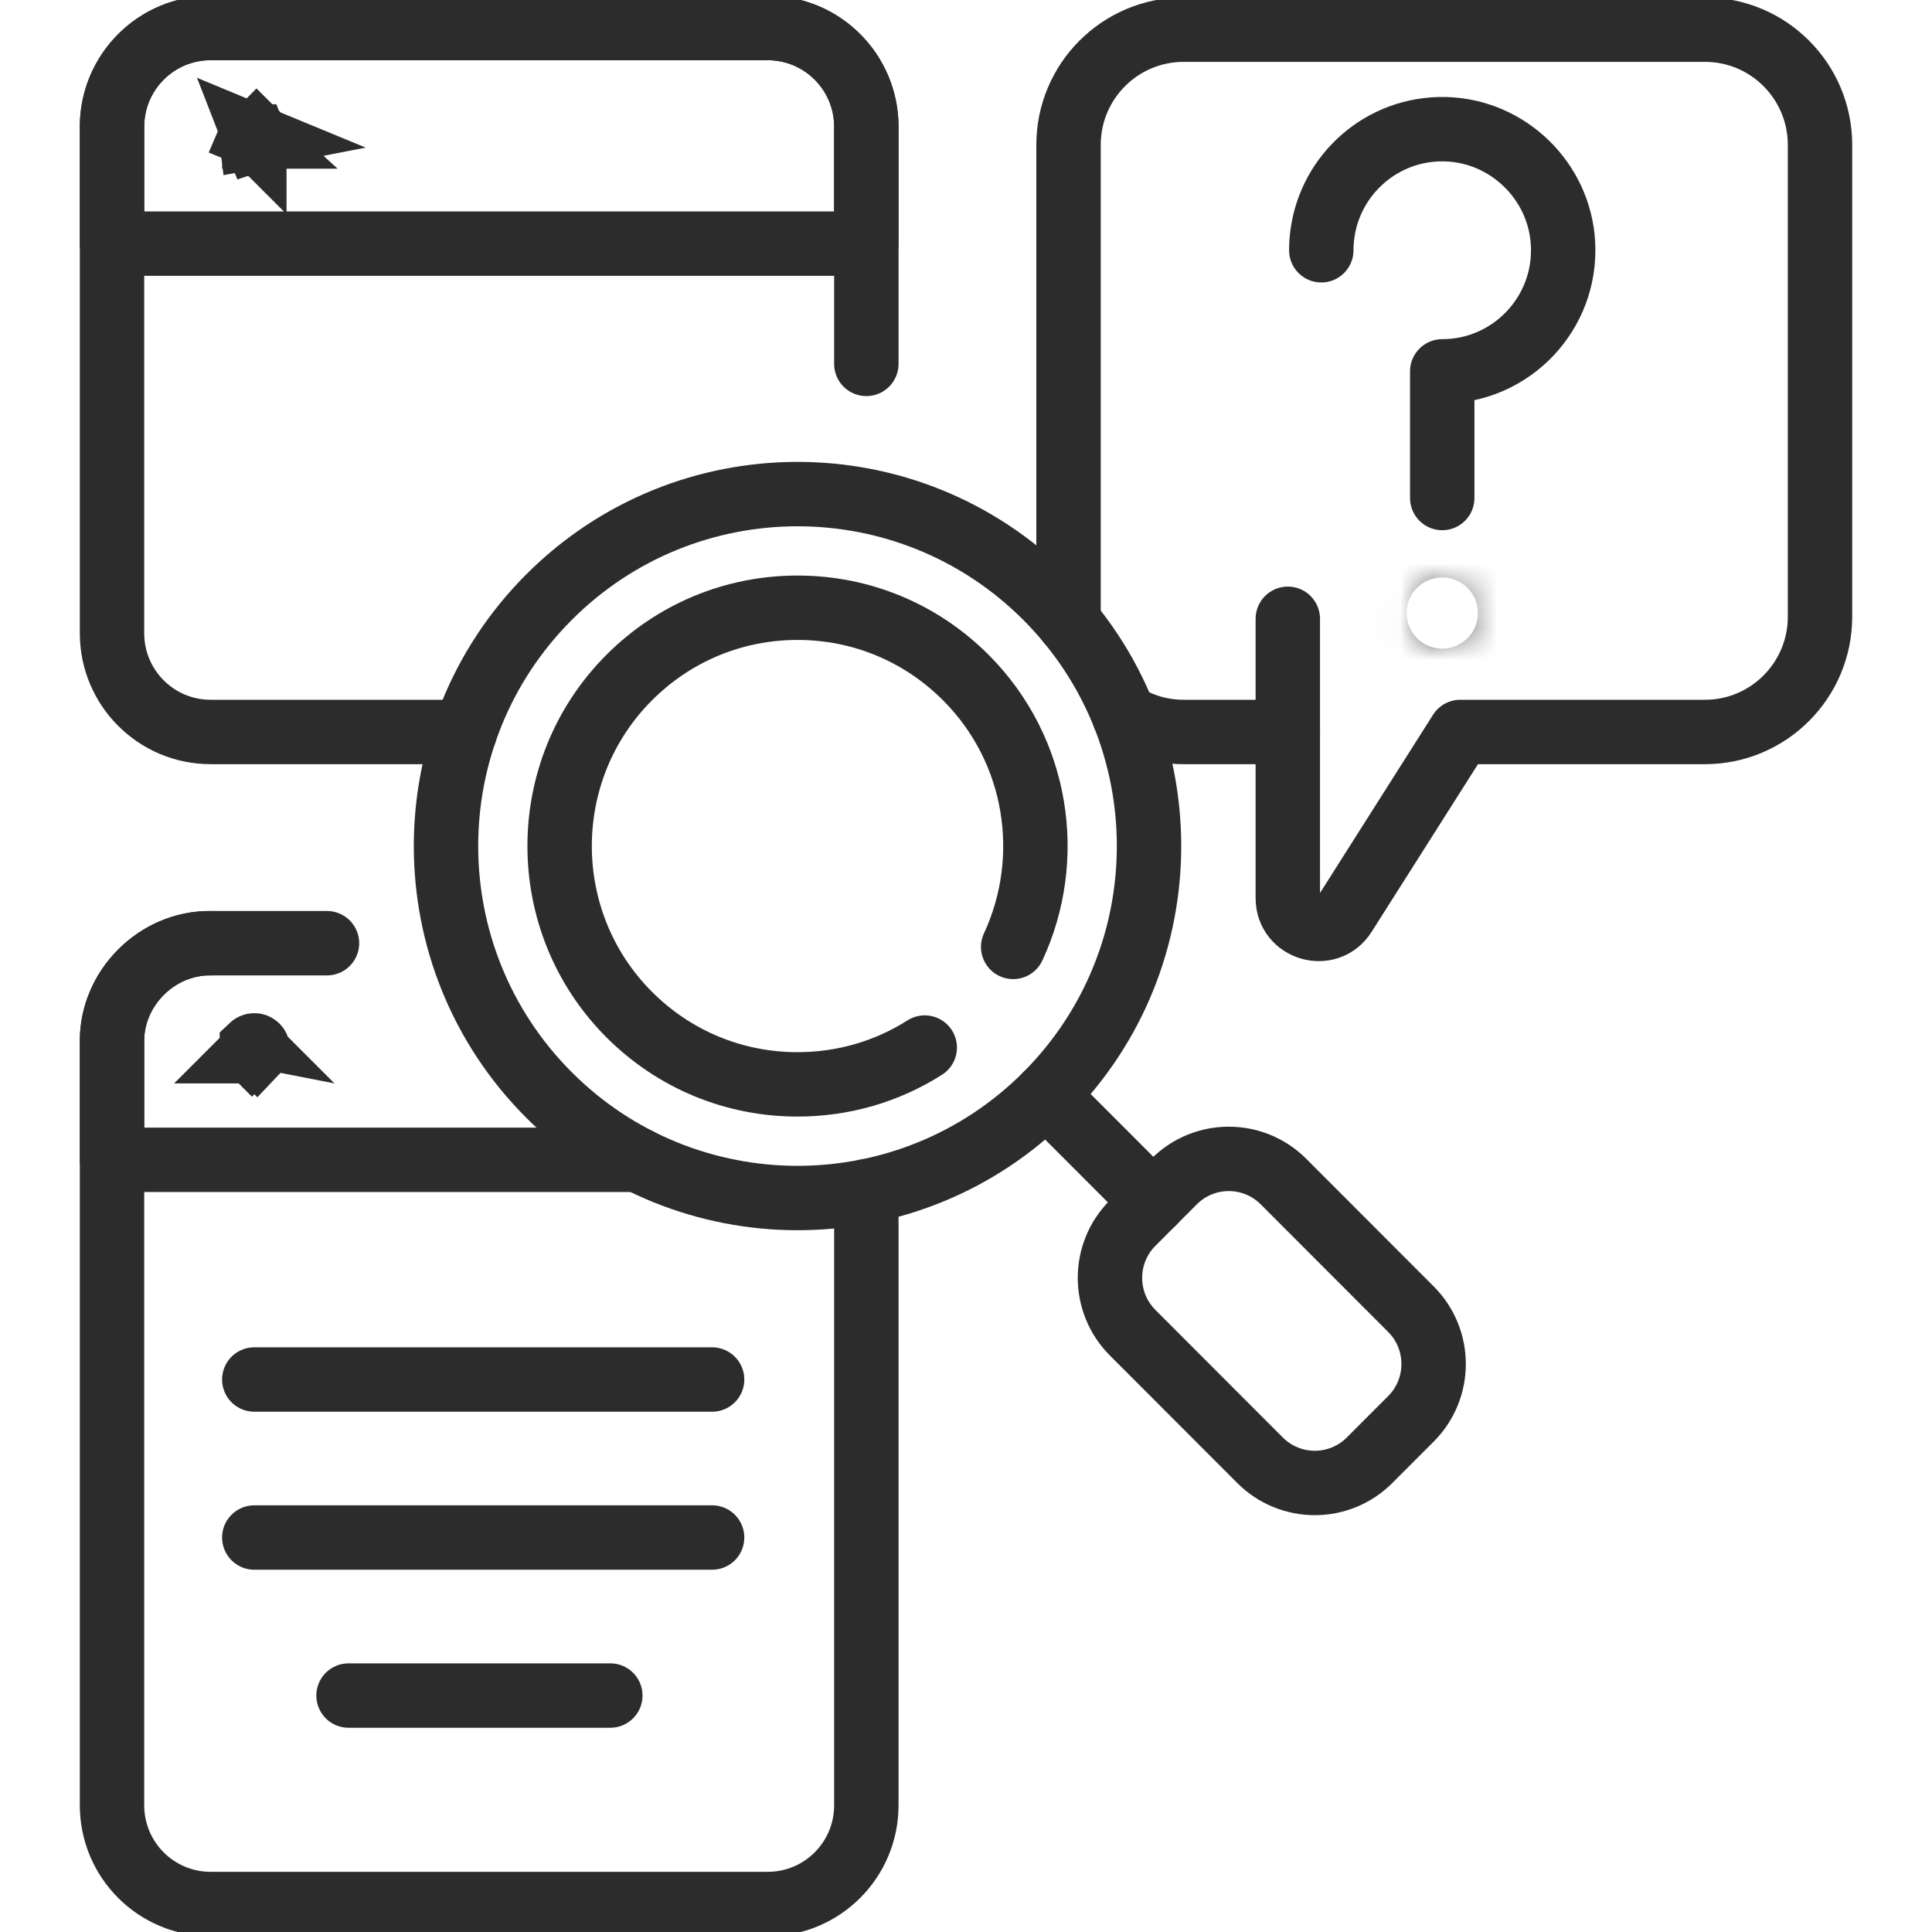 <svg width="60" height="60" viewBox="0 0 60 60" fill="none" xmlns="http://www.w3.org/2000/svg">
<g id="evaluation 1" clip-path="url(#clip0_1266_676)">
<g id="Group">
<path id="Vector" d="M32.487 18.546C36.75 22.815 36.75 29.736 32.487 34.005C28.224 38.273 21.312 38.273 17.049 34.005C12.785 29.736 12.785 22.815 17.049 18.546C21.312 14.277 28.224 14.277 32.487 18.546Z" stroke="#2C2C2C" stroke-width="2" stroke-miterlimit="10" stroke-linecap="round" stroke-linejoin="round"/>
<path id="Vector_2" d="M28.719 32.533C27.548 33.278 26.189 33.676 24.768 33.676C22.794 33.676 20.938 32.906 19.541 31.509C16.659 28.623 16.659 23.927 19.541 21.042C20.938 19.644 22.794 18.874 24.768 18.874C26.742 18.874 28.598 19.644 29.994 21.042C32.25 23.3 32.74 26.667 31.465 29.407" stroke="#2C2C2C" stroke-width="2" stroke-miterlimit="10" stroke-linecap="round" stroke-linejoin="round"/>
<path id="Vector_3" d="M32.487 34.005L35.818 37.339" stroke="#2C2C2C" stroke-width="2" stroke-miterlimit="10" stroke-linecap="round" stroke-linejoin="round"/>
<path id="Vector_4" d="M35.175 37.983L36.46 36.696C37.4 35.755 38.922 35.755 39.861 36.696L43.818 40.658C44.757 41.598 44.757 43.123 43.818 44.063L42.532 45.35C41.593 46.29 40.071 46.29 39.132 45.35L35.175 41.388C34.236 40.447 34.236 38.923 35.175 37.983Z" stroke="#2C2C2C" stroke-width="2" stroke-miterlimit="10" stroke-linecap="round" stroke-linejoin="round"/>
<path id="Vector_5" d="M14.439 22.732H6.542C4.849 22.732 3.479 21.36 3.479 19.666V3.936C3.479 2.242 4.849 0.87 6.542 0.87H23.844C25.535 0.87 26.905 2.242 26.905 3.936V11.301" stroke="#2C2C2C" stroke-width="2" stroke-miterlimit="10" stroke-linecap="round" stroke-linejoin="round"/>
<path id="Vector_6" d="M26.905 3.936V7.566H3.479V3.936C3.479 2.243 4.849 0.87 6.541 0.87H23.844C25.535 0.87 26.905 2.243 26.905 3.936Z" stroke="#2C2C2C" stroke-width="2" stroke-miterlimit="10" stroke-linecap="round" stroke-linejoin="round"/>
<path id="Vector_7" d="M34.905 22.213C34.905 22.214 34.906 22.214 34.906 22.214C35.447 22.542 36.082 22.732 36.761 22.732H39.994V27.892C39.994 28.848 41.241 29.211 41.752 28.404L45.35 22.732H52.948C54.922 22.732 56.522 21.13 56.522 19.152V4.501C56.522 2.524 54.922 0.921 52.948 0.921H36.761C34.785 0.921 33.184 2.524 33.184 4.501V19.152C33.184 19.207 33.185 19.262 33.188 19.317" stroke="#2C2C2C" stroke-width="2" stroke-miterlimit="10" stroke-linecap="round" stroke-linejoin="round"/>
<path id="Vector_8" d="M39.994 22.732V19.217" stroke="#2C2C2C" stroke-width="2" stroke-miterlimit="10" stroke-linecap="round" stroke-linejoin="round"/>
<g id="Vector_9">
<mask id="path-9-inside-1_1266_676" fill="white">
<path d="M43.897 19.028C43.896 19.146 43.918 19.264 43.962 19.373C44.006 19.483 44.072 19.583 44.155 19.667C44.238 19.751 44.337 19.818 44.446 19.863C44.555 19.909 44.672 19.933 44.791 19.933C44.909 19.933 45.026 19.909 45.135 19.863C45.244 19.818 45.343 19.751 45.426 19.667C45.509 19.583 45.575 19.483 45.619 19.373C45.663 19.264 45.685 19.146 45.684 19.028C45.681 18.792 45.586 18.567 45.419 18.402C45.251 18.236 45.026 18.144 44.79 18.144C44.555 18.144 44.33 18.237 44.162 18.402C43.995 18.568 43.9 18.793 43.897 19.028Z"/>
</mask>
<path d="M43.897 19.028L41.897 19.005L43.897 19.028ZM45.684 19.028L43.684 19.051L45.684 19.028ZM45.897 19.051C45.899 18.905 45.871 18.76 45.817 18.624L42.108 20.122C41.964 19.767 41.893 19.388 41.897 19.005L45.897 19.051ZM45.817 18.624C45.762 18.489 45.681 18.366 45.578 18.261L42.732 21.072C42.463 20.8 42.251 20.477 42.108 20.122L45.817 18.624ZM45.578 18.261C45.475 18.157 45.353 18.075 45.217 18.018L43.675 21.709C43.322 21.561 43.001 21.345 42.732 21.072L45.578 18.261ZM45.217 18.018C45.082 17.962 44.937 17.933 44.79 17.933L44.791 21.933C44.408 21.933 44.028 21.856 43.675 21.709L45.217 18.018ZM44.79 17.933C44.644 17.933 44.499 17.962 44.363 18.018L45.906 21.709C45.553 21.856 45.174 21.932 44.791 21.933L44.79 17.933ZM44.363 18.018C44.228 18.075 44.106 18.157 44.003 18.262L46.849 21.072C46.58 21.345 46.26 21.561 45.906 21.709L44.363 18.018ZM44.003 18.262C43.9 18.366 43.819 18.489 43.764 18.625L47.473 20.122C47.33 20.477 47.118 20.8 46.849 21.072L44.003 18.262ZM43.764 18.625C43.71 18.76 43.682 18.905 43.684 19.051L47.684 19.005C47.688 19.387 47.617 19.767 47.473 20.122L43.764 18.625ZM43.684 19.051C43.687 19.341 43.805 19.619 44.012 19.824L46.825 16.98C47.367 17.516 47.675 18.244 47.684 19.005L43.684 19.051ZM44.012 19.824C44.219 20.029 44.499 20.144 44.791 20.144L44.79 16.144C45.553 16.144 46.284 16.445 46.825 16.98L44.012 19.824ZM44.791 20.144C45.082 20.144 45.362 20.029 45.569 19.824L42.755 16.981C43.297 16.445 44.028 16.144 44.79 16.144L44.791 20.144ZM45.569 19.824C45.776 19.619 45.894 19.341 45.897 19.051L41.897 19.005C41.906 18.244 42.214 17.516 42.755 16.981L45.569 19.824Z" fill="#2C2C2C" mask="url(#path-9-inside-1_1266_676)"/>
</g>
<path id="Vector_10" d="M41.034 7.772C41.034 7.594 41.047 7.419 41.071 7.247C41.329 5.394 42.937 3.973 44.868 4.012C46.822 4.051 48.44 5.618 48.541 7.572C48.654 9.737 46.931 11.533 44.79 11.533V15.466" stroke="#2C2C2C" stroke-width="2" stroke-miterlimit="10" stroke-linecap="round" stroke-linejoin="round"/>
<path id="Vector_11" d="M8.002 4.216C8.004 4.223 8.004 4.23 8.004 4.237C8.004 4.251 8.002 4.265 7.996 4.278M8.002 4.216L7.858 4.139M8.002 4.216L7.902 4.235M8.002 4.216L7.858 4.139M7.996 4.278C7.993 4.284 7.99 4.29 7.987 4.295L7.904 4.24L7.996 4.278ZM7.996 4.278L7.904 4.24L7.899 4.237L7.904 4.24L7.899 4.238L7.898 4.237M7.898 4.237L7.898 4.237M7.898 4.237L7.898 4.237M7.898 4.237L7.898 4.237M7.898 4.237L7.899 4.237L7.898 4.237ZM7.898 4.237L7.898 4.237M7.898 4.237L7.899 4.238L7.898 4.238M7.898 4.237L7.898 4.237L7.898 4.237ZM7.898 4.238L7.898 4.238M7.898 4.238L7.898 4.238M7.898 4.238L7.898 4.237L7.898 4.238M7.898 4.238L7.899 4.238L7.901 4.243L7.901 4.243L7.939 4.334C7.926 4.34 7.912 4.343 7.898 4.343C7.891 4.343 7.884 4.342 7.877 4.34C7.877 4.34 7.877 4.34 7.877 4.34C7.87 4.339 7.864 4.337 7.858 4.335C7.845 4.33 7.833 4.322 7.823 4.312C7.823 4.312 7.822 4.312 7.822 4.311C7.812 4.302 7.805 4.29 7.799 4.278C7.797 4.271 7.794 4.264 7.793 4.257L7.896 4.237M7.896 4.237L7.793 4.257C7.792 4.25 7.791 4.244 7.791 4.237C7.791 4.223 7.794 4.209 7.799 4.197L7.896 4.237L7.896 4.237ZM7.896 4.237L7.896 4.237L7.896 4.237L7.896 4.237L7.897 4.237M7.897 4.237L7.897 4.237M7.897 4.237L7.897 4.237M7.897 4.237L7.896 4.237M7.897 4.237L7.896 4.237L7.799 4.197C7.802 4.19 7.805 4.183 7.81 4.177M7.897 4.237L7.897 4.237M7.897 4.237L7.897 4.237M7.81 4.177C7.817 4.166 7.827 4.156 7.838 4.149C7.844 4.145 7.851 4.141 7.858 4.139M7.81 4.177L7.895 4.234L7.897 4.236M7.81 4.177L7.895 4.234L7.897 4.236M7.858 4.139L7.898 4.235L7.858 4.139M7.858 4.139L7.858 4.139M7.858 4.139C7.87 4.133 7.884 4.131 7.898 4.131C7.904 4.131 7.911 4.131 7.918 4.133C7.918 4.133 7.918 4.133 7.918 4.133C7.925 4.134 7.932 4.136 7.939 4.139C7.951 4.144 7.963 4.152 7.972 4.161C7.973 4.161 7.973 4.162 7.973 4.162L7.9 4.236M7.897 4.237L7.897 4.237L7.897 4.236L7.897 4.237L7.897 4.237ZM7.897 4.237L7.897 4.237M7.897 4.237L7.896 4.237M7.897 4.237L7.896 4.237L7.896 4.237M7.897 4.237L7.896 4.237M7.899 4.236L7.899 4.237L7.898 4.236L7.898 4.236L7.898 4.236L7.898 4.236L7.898 4.236M7.899 4.236L7.898 4.236L7.899 4.236L7.9 4.236L7.902 4.235M7.899 4.236L7.898 4.236L7.898 4.236L7.899 4.236ZM7.902 4.235L7.9 4.236M7.902 4.235L8.002 4.216C8.001 4.209 7.999 4.203 7.996 4.197C7.991 4.184 7.983 4.172 7.973 4.162L7.9 4.236M7.9 4.236L7.899 4.236L7.898 4.236L7.898 4.236L7.898 4.235M7.898 4.235L7.898 4.236L7.898 4.236M7.898 4.235L7.9 4.233L7.898 4.235ZM7.898 4.235L7.898 4.235M7.898 4.235L7.898 4.235M7.898 4.235L7.898 4.235M7.898 4.235L7.898 4.235M7.898 4.236L7.898 4.236L7.898 4.236ZM7.897 4.236L7.898 4.236M7.897 4.236L7.898 4.236M7.897 4.236L7.898 4.236M7.897 4.236L7.898 4.236M7.899 4.238L7.901 4.243L7.901 4.243L7.939 4.334C7.945 4.332 7.951 4.329 7.956 4.325C7.968 4.317 7.979 4.307 7.987 4.295L7.904 4.24L7.899 4.238ZM7.898 4.236L7.898 4.236L7.898 4.236L7.898 4.236Z" stroke="#2C2C2C" stroke-width="2"/>
<path id="Vector_12" d="M8.004 32.571C8.004 32.543 7.993 32.517 7.974 32.497C7.973 32.496 7.973 32.496 7.972 32.495C7.952 32.476 7.926 32.465 7.898 32.465C7.87 32.465 7.843 32.476 7.823 32.495C7.823 32.496 7.822 32.496 7.822 32.497C7.802 32.517 7.791 32.543 7.791 32.571C7.791 32.599 7.802 32.626 7.822 32.646L7.897 32.571L7.822 32.646C7.822 32.646 7.823 32.646 7.823 32.647C7.843 32.666 7.87 32.677 7.898 32.677C7.926 32.677 7.952 32.666 7.972 32.647C7.973 32.646 7.973 32.646 7.974 32.646L7.899 32.571L7.974 32.646C7.993 32.626 8.004 32.599 8.004 32.571Z" stroke="#2C2C2C" stroke-width="2"/>
<path id="Vector_13" d="M7.897 42.842H22.115" stroke="#2C2C2C" stroke-width="2" stroke-miterlimit="10" stroke-linecap="round" stroke-linejoin="round"/>
<path id="Vector_14" d="M7.897 47.749H22.115" stroke="#2C2C2C" stroke-width="2" stroke-miterlimit="10" stroke-linecap="round" stroke-linejoin="round"/>
<path id="Vector_15" d="M10.824 52.657H18.954" stroke="#2C2C2C" stroke-width="2" stroke-miterlimit="10" stroke-linecap="round" stroke-linejoin="round"/>
<path id="Vector_16" d="M26.905 36.995V56.065C26.905 57.759 25.535 59.131 23.844 59.131H6.541C4.849 59.131 3.479 57.759 3.479 56.065V32.356C3.46 30.685 4.883 29.272 6.541 29.292" stroke="#2C2C2C" stroke-width="2" stroke-miterlimit="10" stroke-linecap="round" stroke-linejoin="round"/>
<path id="Vector_17" d="M19.815 36.019H3.479V32.356C3.46 30.685 4.882 29.272 6.541 29.292H10.155" stroke="#2C2C2C" stroke-width="2" stroke-miterlimit="10" stroke-linecap="round" stroke-linejoin="round"/>
</g>
</g>
<defs>
<clipPath id="clip0_1266_676">
<rect width="60" height="60" fill="white"/>
</clipPath>
</defs>
</svg>

